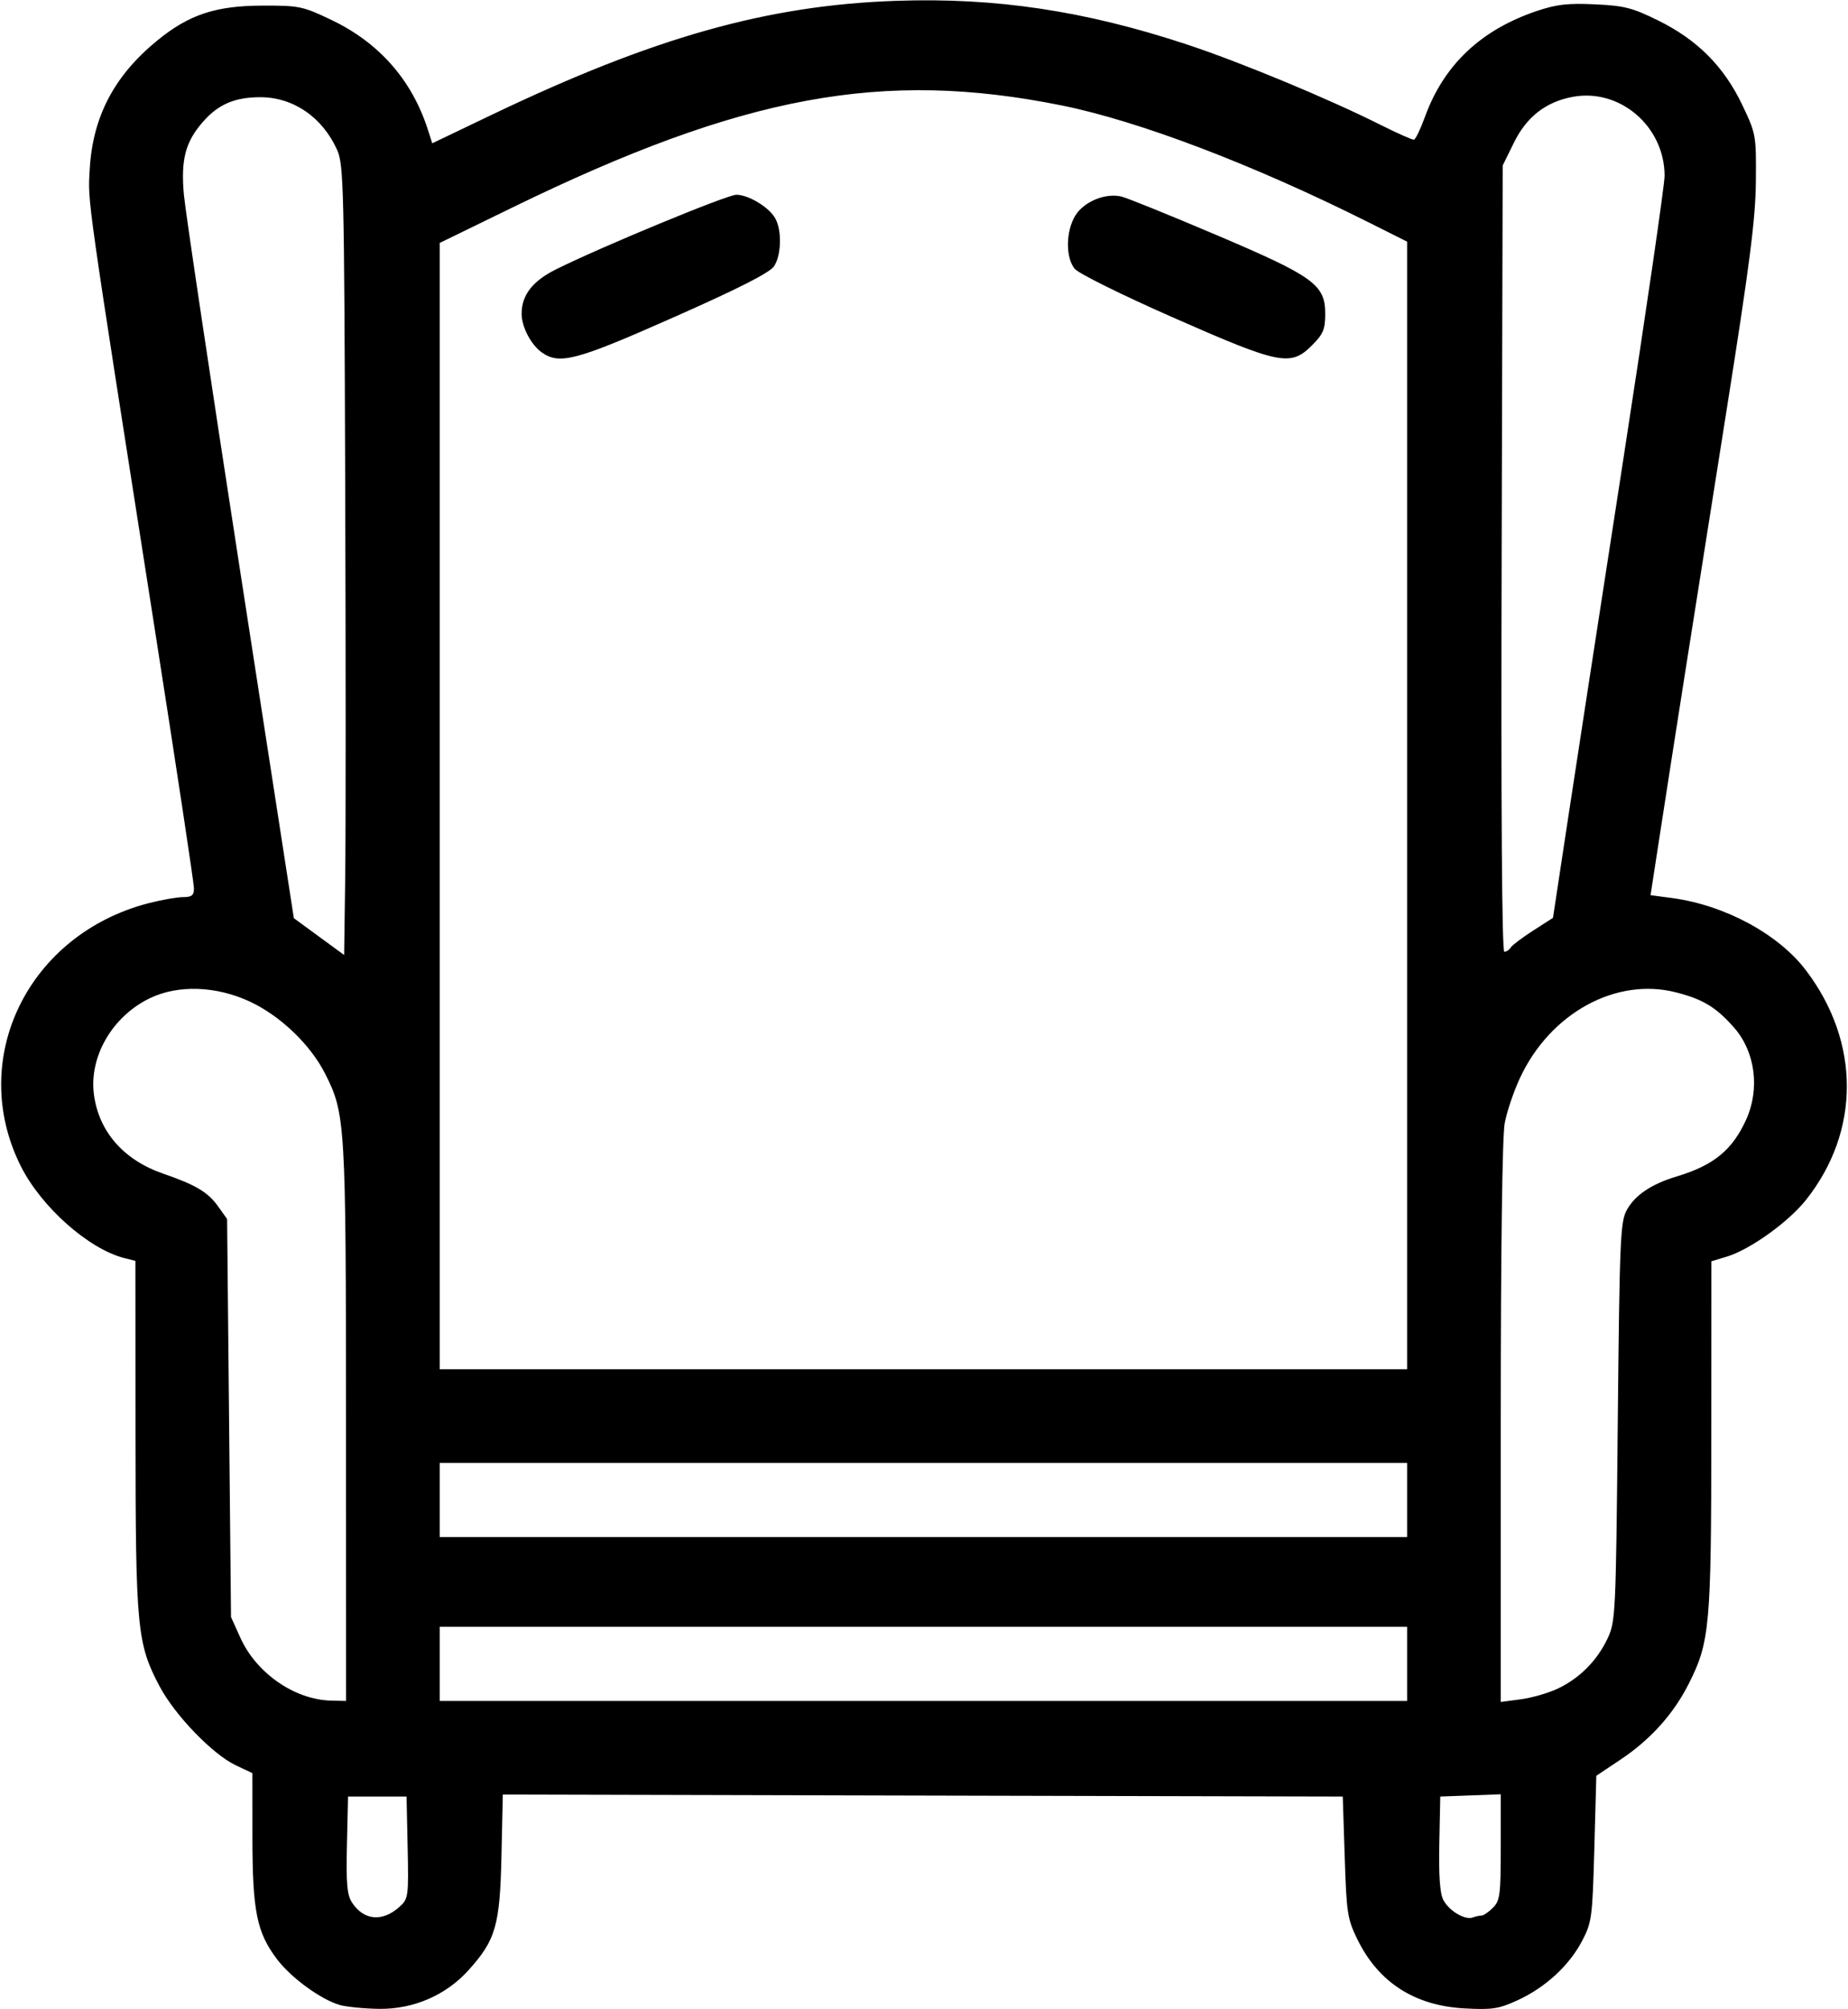 <svg xmlns="http://www.w3.org/2000/svg" xmlns:xlink="http://www.w3.org/1999/xlink" width="460px" height="500px" viewBox="0 0 459.565 500">
    <g id="0d0be7c2-3144-46af-a6e5-376d38572db1">
<g style="">
		<g id="0d0be7c2-3144-46af-a6e5-376d38572db1-child-0">
<path style="stroke: rgb(193,193,193); stroke-width: 0; stroke-dasharray: none; stroke-linecap: butt; stroke-dashoffset: 0; stroke-linejoin: miter; stroke-miterlimit: 4; fill: rgb(0,0,0); fill-rule: nonzero; opacity: 1;" transform="matrix(0.971 0 0 0.971 229.783 250) matrix(1 0 0 1 0 0)  translate(-512.15, -512.554)" d="M 362.36 768.91 C 357.53 767.51 349.91 761.96 346.31 757.21 C 341.11 750.35 340.00 744.90 339.99 726.07 L 339.98 709.50 L 335.74 707.50 C 329.81 704.70 320.11 694.66 316.20 687.27 C 310.41 676.33 310.04 672.42 310.02 622.86 L 310.00 578.22 L 307.25 577.53 C 298.06 575.24 285.86 564.43 280.60 553.92 C 266.86 526.46 282.45 494.50 313.46 486.53 C 316.74 485.69 320.68 485.00 322.21 485.00 C 324.45 485.00 325.00 484.55 325.00 482.72 C 325.00 481.46 320.49 451.65 314.98 416.47 C 297.19 302.91 297.80 307.18 298.28 298.50 C 299.03 285.01 304.57 274.45 315.66 265.42 C 323.75 258.82 330.58 256.56 342.50 256.53 C 352.00 256.50 352.89 256.68 360.28 260.22 C 372.42 266.01 380.83 275.55 384.91 288.15 L 386.09 291.81 L 401.30 284.53 C 442.84 264.65 471.99 256.43 505.00 255.30 C 530.53 254.42 553.38 257.84 579.50 266.47 C 593.23 271.00 615.82 280.38 629.07 287.03 C 633.42 289.22 637.33 290.95 637.75 290.88 C 638.16 290.80 639.42 288.20 640.54 285.11 C 645.37 271.77 654.84 262.78 669.17 257.93 C 674.27 256.21 677.19 255.87 684.16 256.20 C 691.70 256.55 693.80 257.09 700.42 260.37 C 710.40 265.30 717.21 272.13 721.89 281.93 C 725.44 289.38 725.50 289.68 725.40 301.50 C 725.32 311.23 723.86 322.58 717.69 361.50 C 708.34 420.51 704.59 444.37 701.10 467.00 L 698.40 484.50 L 703.95 485.24 C 717.42 487.04 731.19 494.47 738.23 503.75 C 752.22 522.18 752.22 545.01 738.24 562.61 C 733.70 568.32 723.84 575.37 717.90 577.15 L 714.00 578.32 L 713.98 622.91 C 713.96 671.82 713.59 675.94 708.18 686.62 C 704.27 694.37 698.36 700.93 690.72 706.02 L 684.50 710.18 L 683.99 728.84 C 683.50 746.61 683.35 747.74 680.82 752.56 C 677.50 758.87 671.39 764.47 664.27 767.73 C 659.47 769.93 657.79 770.18 650.65 769.79 C 637.92 769.09 628.67 763.13 623.28 752.16 C 620.70 746.90 620.46 745.39 620.00 731.00 L 619.50 715.50 L 511.84 715.25 L 404.18 714.99 L 403.83 730.75 C 403.43 748.58 402.37 752.26 395.36 760.03 C 389.60 766.42 381.27 770.02 372.50 769.91 C 368.65 769.86 364.09 769.41 362.36 768.91 Z M 377.78 743.68 C 379.96 741.69 380.04 741.03 379.78 728.55 L 379.50 715.50 L 372.00 715.50 L 364.50 715.50 L 364.22 727.88 C 363.99 737.85 364.25 740.73 365.53 742.68 C 368.56 747.31 373.39 747.71 377.78 743.68 Z M 655.08 746.00 C 655.59 746.00 656.90 745.10 658.00 744.00 C 659.80 742.20 660.00 740.67 660.00 728.46 L 660.00 714.92 L 652.25 715.21 L 644.50 715.50 L 644.25 727.50 C 644.08 735.69 644.40 740.29 645.27 741.98 C 646.70 744.77 650.82 747.23 652.83 746.49 C 653.56 746.22 654.58 746.00 655.08 746.00 Z M 363.98 619.75 C 363.96 542.79 363.83 540.51 358.61 530.22 C 354.85 522.80 347.17 515.44 339.37 511.79 C 330.73 507.75 320.91 507.41 313.67 510.92 C 304.03 515.58 298.04 525.97 299.37 535.68 C 300.67 545.19 307.02 552.40 317.18 555.89 C 325.40 558.72 328.60 560.62 331.17 564.23 L 333.50 567.50 L 334.00 618.50 L 334.50 669.50 L 336.89 674.79 C 341.02 683.93 350.86 690.72 360.25 690.92 L 364.00 691.00 L 363.98 619.75 Z M 636.00 681.50 L 636.00 672.00 L 512.00 672.00 L 388.00 672.00 L 388.00 681.50 L 388.00 691.00 L 512.00 691.00 L 636.00 691.00 L 636.00 681.50 Z M 674.60 687.85 C 680.18 685.22 684.69 680.69 687.38 675.00 C 689.43 670.64 689.52 668.87 690.00 619.50 C 690.46 572.86 690.65 568.22 692.30 565.21 C 694.39 561.38 698.61 558.54 705.12 556.58 C 714.62 553.72 719.38 549.81 722.92 542.00 C 726.49 534.12 725.24 524.62 719.83 518.46 C 715.24 513.23 711.86 511.18 704.94 509.41 C 689.58 505.47 672.72 514.69 664.96 531.28 C 663.35 534.71 661.58 539.93 661.02 542.89 C 660.39 546.24 660.00 575.32 660.00 619.77 L 660.00 691.26 L 665.12 690.58 C 667.93 690.21 672.20 688.98 674.60 687.85 Z M 636.00 639.50 L 636.00 630.00 L 512.00 630.00 L 388.00 630.00 L 388.00 639.50 L 388.00 649.00 L 512.00 649.00 L 636.00 649.00 L 636.00 639.50 Z M 636.00 461.51 L 636.00 317.02 L 626.25 312.13 C 596.66 297.30 567.30 286.12 547.50 282.12 C 501.52 272.84 465.74 279.48 406.75 308.21 L 388.00 317.35 L 388.00 461.67 L 388.00 606.00 L 512.00 606.00 L 636.00 606.00 L 636.00 461.51 Z M 363.77 379.00 C 363.52 302.96 363.38 297.23 361.70 293.50 C 357.92 285.11 350.46 280.00 342.01 280.00 C 335.49 280.00 331.25 281.81 327.34 286.27 C 322.81 291.43 321.62 295.93 322.41 304.91 C 322.78 309.08 329.28 352.53 336.85 401.45 L 350.61 490.40 L 357.06 495.12 L 363.50 499.83 L 363.77 480.16 C 363.93 469.35 363.93 423.83 363.77 379.00 Z M 662.55 497.92 C 662.91 497.33 665.50 495.38 668.30 493.58 L 673.39 490.31 L 677.09 465.91 C 679.13 452.48 685.56 410.64 691.40 372.93 C 697.23 335.22 702.00 302.46 702.00 300.15 C 702.00 287.50 690.54 277.65 678.44 279.91 C 671.52 281.21 666.62 285.03 663.35 291.70 L 660.50 297.50 L 660.23 398.25 C 660.05 462.44 660.30 499.00 660.92 499.00 C 661.45 499.00 662.18 498.52 662.55 497.92 Z M 414.22 345.44 C 411.41 343.47 409.00 338.88 409.00 335.50 C 409.00 330.72 411.76 327.15 417.77 324.14 C 429.27 318.40 461.66 305.00 464.05 305.00 C 467.21 305.01 472.54 308.26 474.07 311.14 C 475.75 314.27 475.57 320.48 473.72 323.31 C 472.63 324.96 464.89 328.91 448.12 336.34 C 423.05 347.46 418.75 348.61 414.22 345.44 Z M 576.01 336.46 C 562.74 330.62 551.75 325.17 550.76 323.95 C 548.41 321.05 548.50 314.33 550.93 310.35 C 553.13 306.75 558.69 304.46 562.80 305.47 C 564.29 305.84 575.17 310.24 587.00 315.27 C 612.09 325.93 615.00 328.03 615.00 335.50 C 615.00 339.51 614.50 340.70 611.60 343.60 C 606.12 349.08 603.40 348.53 576.01 336.46 Z" stroke-linecap="round"/>
</g>
</g>
</g>

  </svg>